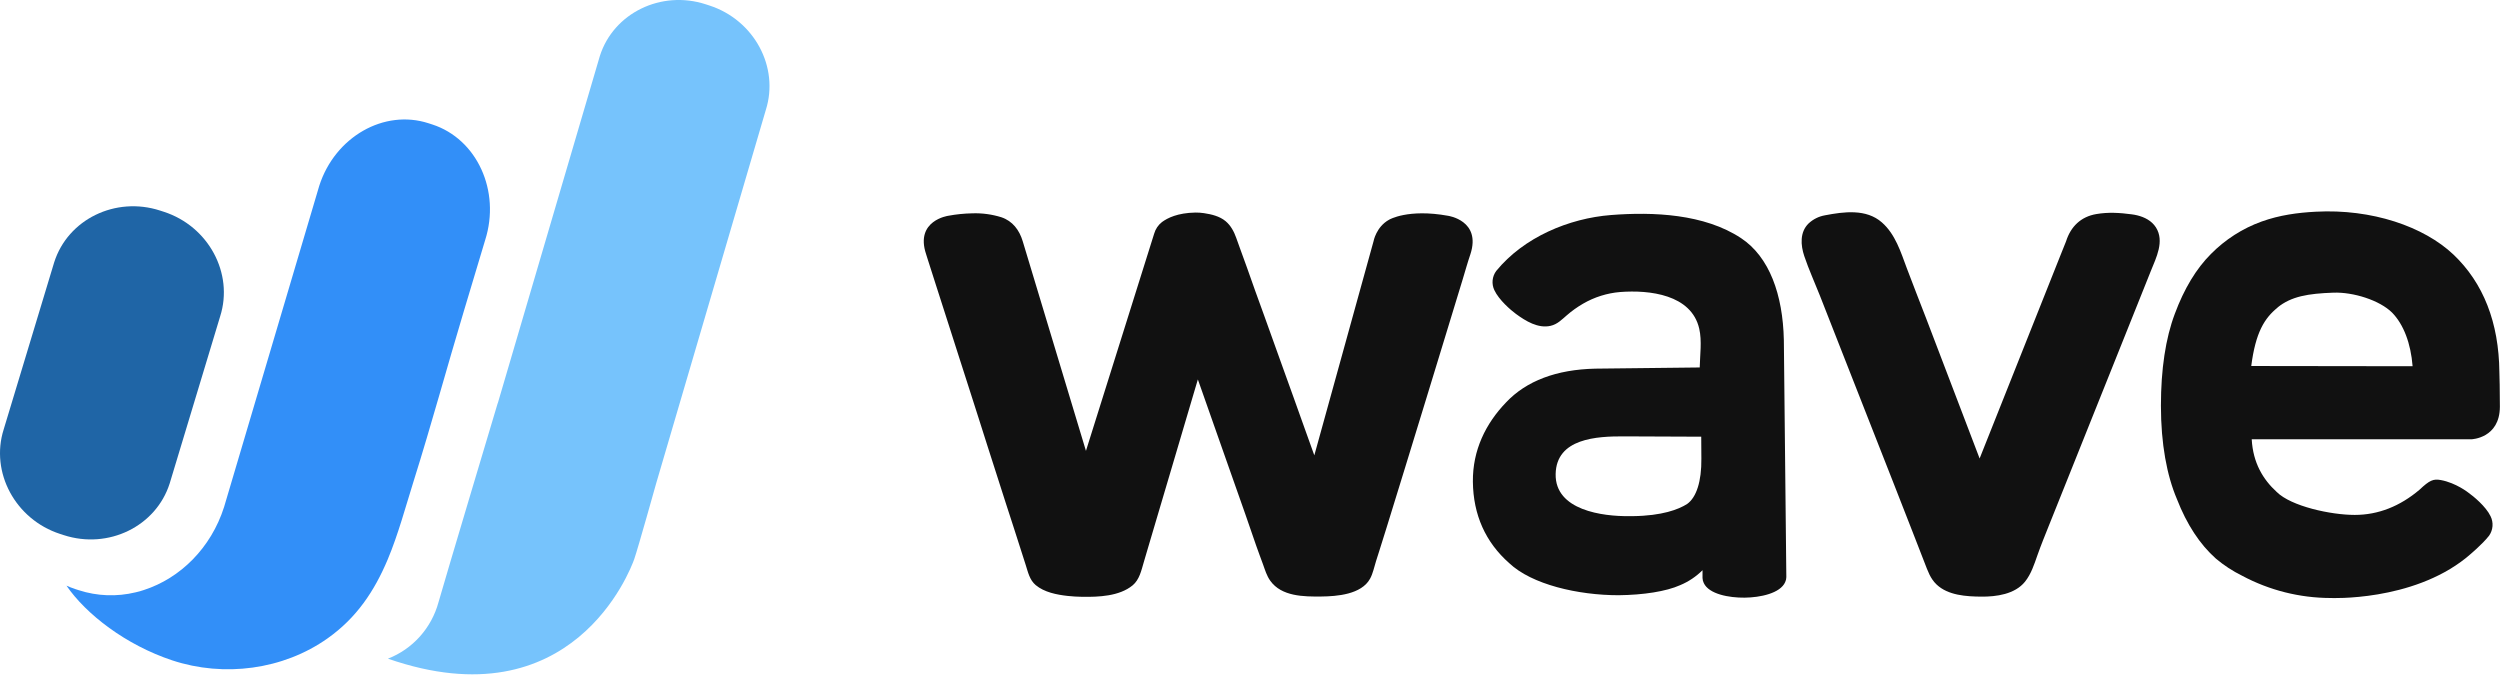 <svg width="124" height="34" viewBox="0 0 124 34" fill="none" xmlns="http://www.w3.org/2000/svg">
<path d="M2.977 26.482L3.162 26.542C5.375 27.262 7.739 26.108 8.417 23.977L10.921 15.688C11.598 13.557 10.341 11.224 8.128 10.505L7.943 10.445C5.73 9.725 3.366 10.879 2.688 13.01L0.183 21.298C-0.493 23.429 0.764 25.762 2.977 26.482Z" fill="#1F65A6"/>
<path d="M19.231 27.748C19.75 26.514 20.13 25.093 20.526 23.832C21.401 21.048 22.169 18.218 23.009 15.425C23.363 14.253 23.715 13.081 24.064 11.908C24.84 9.473 23.658 6.895 21.445 6.175L21.259 6.115C19.051 5.396 16.617 6.789 15.837 9.21L11.116 25.142C10.465 27.191 8.93 28.682 7.146 29.261C7.007 29.31 6.865 29.35 6.721 29.381C5.792 29.606 4.82 29.569 3.91 29.275L3.724 29.215C3.578 29.167 3.437 29.109 3.297 29.049C4.274 30.471 6.241 31.989 8.543 32.754C11.104 33.603 14.046 33.225 16.252 31.66C17.69 30.642 18.572 29.314 19.231 27.748Z" fill="#328FF8"/>
<path d="M71.823 10.703C69.829 10.342 68.903 10.896 68.903 10.896C68.256 11.249 68.127 11.969 68.127 11.969L65.19 22.585L65.112 22.367L64.896 21.765L64.57 20.856L64.163 19.716L63.698 18.425L63.207 17.058L62.717 15.692L62.251 14.405L61.85 13.273L61.525 12.377L61.314 11.79C61.206 11.485 61.043 11.181 60.789 10.97C60.493 10.723 60.086 10.627 59.715 10.572C59.573 10.551 59.43 10.541 59.286 10.543C58.406 10.56 57.911 10.811 57.634 11.014C57.447 11.16 57.311 11.362 57.246 11.591L53.863 22.363L50.728 11.969C50.559 11.409 50.226 10.964 49.666 10.775C49.2 10.63 48.713 10.564 48.226 10.581C47.825 10.589 47.426 10.629 47.032 10.703C47.032 10.703 45.377 10.934 45.933 12.602C45.956 12.681 45.981 12.755 46.005 12.831L46.177 13.37C46.264 13.639 46.349 13.908 46.435 14.177L46.765 15.205L47.153 16.413C47.296 16.859 47.44 17.306 47.582 17.754C47.737 18.232 47.891 18.709 48.042 19.186C48.197 19.678 48.355 20.17 48.515 20.663C48.675 21.156 48.833 21.651 48.987 22.146L49.448 23.583C49.592 24.032 49.736 24.482 49.88 24.932L50.275 26.15C50.387 26.499 50.498 26.846 50.61 27.194C50.698 27.469 50.786 27.744 50.874 28.018C50.99 28.38 51.068 28.765 51.37 29.02C51.796 29.378 52.421 29.499 52.954 29.558C53.196 29.585 53.44 29.598 53.684 29.602C54.487 29.613 55.516 29.577 56.176 29.035C56.516 28.755 56.61 28.295 56.73 27.89L56.938 27.183L57.514 25.238L58.187 22.966L58.818 20.832L59.271 19.301L59.414 18.82C59.492 19.035 59.569 19.252 59.642 19.467L60.216 21.099C60.47 21.822 60.724 22.543 60.979 23.265L61.769 25.507C61.953 26.03 62.128 26.557 62.312 27.078C62.418 27.383 62.535 27.686 62.644 27.988C62.748 28.275 62.826 28.553 63.005 28.805C63.565 29.59 64.671 29.595 65.533 29.587C66.309 29.579 67.527 29.487 67.956 28.702C68.1 28.439 68.161 28.116 68.252 27.83L68.407 27.343C68.531 26.95 68.653 26.558 68.776 26.165C69.083 25.173 69.389 24.181 69.694 23.189C70.04 22.063 70.385 20.938 70.73 19.812C71.065 18.721 71.398 17.629 71.731 16.537C72.003 15.647 72.274 14.757 72.546 13.867C72.674 13.447 72.791 13.022 72.933 12.606C73.477 10.934 71.823 10.703 71.823 10.703Z" fill="#111111"/>
<path d="M80.363 14.484C79.714 14.537 79.084 14.735 78.519 15.063C78.233 15.229 77.962 15.422 77.712 15.64C77.461 15.855 77.246 16.084 76.909 16.161C76.289 16.303 75.674 15.925 75.188 15.568C74.944 15.389 74.344 14.877 74.119 14.39C74.047 14.238 74.018 14.069 74.034 13.902C74.051 13.734 74.112 13.575 74.212 13.44C75.583 11.763 77.823 10.829 79.902 10.666C82.013 10.501 84.532 10.609 86.354 11.81C87.762 12.74 88.431 14.613 88.479 16.868L88.602 28.623C88.602 28.709 88.582 28.793 88.546 28.871C88.304 29.428 87.311 29.636 86.535 29.644C85.758 29.653 84.76 29.468 84.507 28.918C84.469 28.841 84.448 28.756 84.445 28.669V28.282C84.127 28.599 83.751 28.851 83.338 29.023C82.64 29.337 81.509 29.509 80.287 29.523C78.265 29.523 75.975 28.991 74.856 27.931C73.682 26.896 73.072 25.535 73.055 23.893C73.038 22.328 73.695 21.002 74.702 19.958C75.706 18.893 77.197 18.329 79.124 18.285L84.306 18.226C84.319 17.605 84.422 16.91 84.282 16.303C83.894 14.604 81.807 14.374 80.363 14.484ZM80.551 21.644C79.206 21.638 77.193 21.736 77.16 23.514C77.127 25.32 79.507 25.615 80.807 25.601H80.978C82.452 25.584 83.261 25.264 83.678 25C84.144 24.673 84.4 23.872 84.388 22.75L84.381 21.66L80.551 21.644Z" fill="#111111"/>
<path d="M106.003 10.68C105.912 10.658 105.82 10.642 105.728 10.63C105.143 10.552 104.564 10.516 103.975 10.618C103.215 10.748 102.711 11.232 102.477 11.969L102.202 12.655L98.189 22.741L97.287 20.376L95.538 15.794C95.222 14.965 94.891 14.145 94.581 13.312C94.278 12.502 94.01 11.615 93.339 11.03C92.563 10.349 91.454 10.5 90.52 10.679C90.214 10.732 89.93 10.873 89.703 11.086C89.265 11.518 89.31 12.16 89.492 12.702C89.715 13.367 90.012 14.015 90.268 14.665L91.389 17.522L92.672 20.789L93.937 24.008C94.278 24.875 94.618 25.744 94.955 26.613C95.124 27.048 95.293 27.483 95.462 27.918C95.617 28.314 95.741 28.697 96.058 28.995C96.627 29.533 97.532 29.587 98.272 29.593C99.012 29.6 99.94 29.476 100.441 28.851C100.743 28.474 100.896 27.997 101.054 27.546C101.23 27.045 101.431 26.554 101.628 26.061L102.623 23.578L103.768 20.717L104.922 17.837L105.941 15.292L106.682 13.44C106.948 12.778 107.368 11.967 106.934 11.279C106.721 10.947 106.37 10.77 106.003 10.68Z" fill="#111111"/>
<path d="M115.602 29.661C115.602 29.661 119.607 29.84 122.313 27.674C122.51 27.51 123.115 27.009 123.459 26.569C123.557 26.43 123.615 26.267 123.628 26.098C123.641 25.928 123.608 25.758 123.532 25.606C123.299 25.116 122.679 24.611 122.43 24.435C122.43 24.435 121.821 23.951 121.066 23.811C120.692 23.742 120.51 23.818 120.008 24.29C119.043 25.108 117.966 25.54 116.794 25.54C115.621 25.54 113.644 25.116 112.926 24.402C112.246 23.782 111.749 22.959 111.685 21.788C111.685 21.788 120.382 21.788 122.585 21.788C122.585 21.788 123.989 21.746 123.994 20.173C123.994 19.474 123.977 18.568 123.969 18.455C123.945 15.998 123.176 14.034 121.685 12.621C120.221 11.238 117.65 10.35 114.857 10.501C113.978 10.548 113.073 10.665 112.174 10.989C111.231 11.329 110.374 11.878 109.666 12.594C108.936 13.321 108.332 14.322 107.872 15.562C107.414 16.776 107.182 18.31 107.182 20.126C107.182 22.017 107.475 23.581 107.977 24.759C108.463 26.008 109.111 26.999 109.911 27.709C110.307 28.042 110.741 28.326 111.204 28.554C112.558 29.279 114.067 29.658 115.599 29.661H115.602ZM112.961 15.255C113.647 14.697 114.482 14.561 115.735 14.516C116.722 14.48 118.031 14.891 118.65 15.508C119.222 16.096 119.577 17.038 119.665 18.165L111.662 18.154C111.878 16.478 112.321 15.781 112.969 15.255H112.961Z" fill="#111111"/>
<path d="M31.457 27.736C31.267 28.273 28.396 35.85 19.241 32.67C19.847 32.435 20.389 32.059 20.825 31.573C21.261 31.086 21.578 30.503 21.75 29.87C22.048 28.811 24.685 20.002 24.685 20.002H24.69L29.752 2.78C30.428 0.649 32.793 -0.506 35.007 0.214L35.191 0.274C37.405 0.995 38.662 3.327 37.984 5.456L32.546 23.976C32.546 23.976 31.644 27.2 31.457 27.736Z" fill="#76C3FC"/>
</svg>
